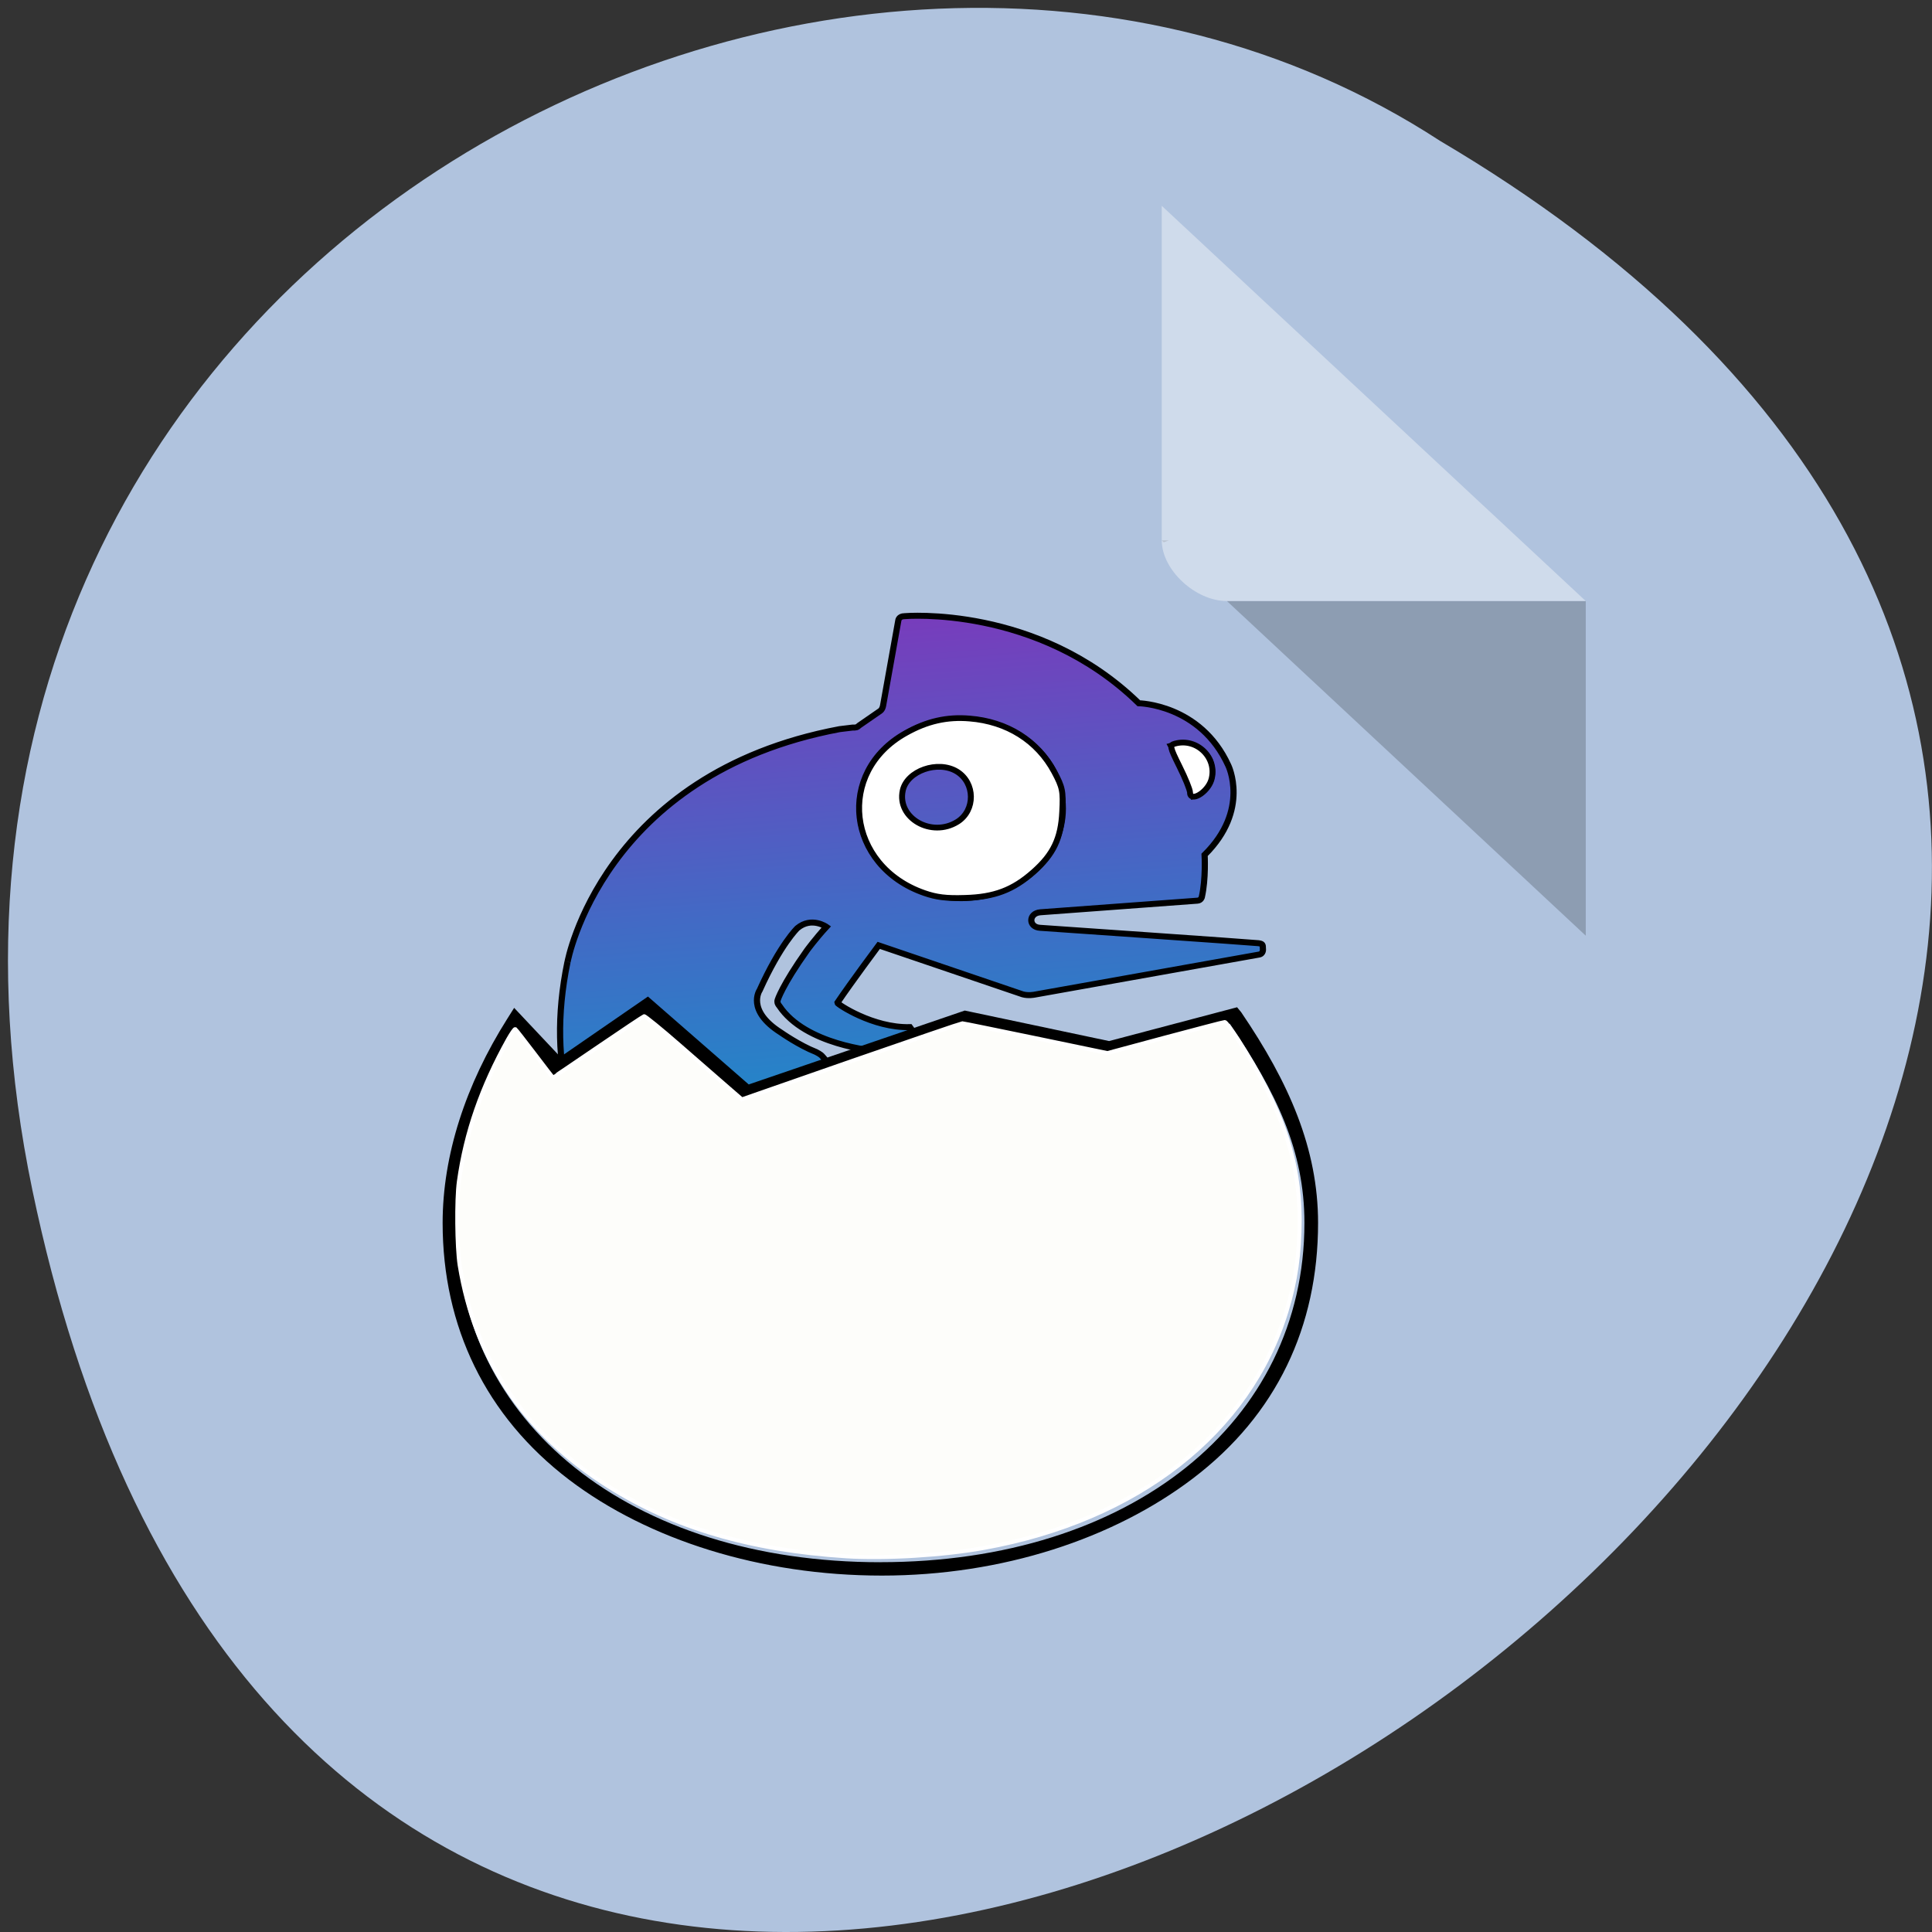 <svg xmlns="http://www.w3.org/2000/svg" viewBox="0 0 48 48"><rect x="0" y="0" width="48" height="48" fill="#333333" stroke="none"/><defs><linearGradient id="0" gradientUnits="userSpaceOnUse" x1="404.23" y1="365.32" x2="384.21" y2="136.59" gradientTransform="matrix(0.915 0 0 0.834 -205.94 243.15)"><stop stop-color="#00a4ce"/><stop offset="0.199" stop-color="#1295ca"/><stop offset="0.599" stop-color="#426ac5"/><stop offset="1" stop-color="#783cbc"/></linearGradient></defs><path d="m 0.805 29.57 c 9.332 44.797 73.54 -3.293 34.973 -26.07 c -14.984 -9.758 -39.773 3.03 -34.973 26.07" fill="#b0c3de"/><path d="m 28.863 13.426 l 0.051 0.047 l 0.125 -0.047 m 1.445 1.508 l 8.914 8.313 v -8.313" fill-opacity="0.196"/><path d="m 28.863 5.113 l 10.535 9.82 h -8.914 c -0.789 0 -1.621 -0.777 -1.621 -1.508 v -8.313" fill="#fff" fill-opacity="0.392"/><g stroke="#000"><path d="m 171.6 405 c 0 4.863 -4.298 8.761 -9.61 8.761 c -5.312 0 -9.61 -3.899 -9.61 -8.761 c 0 -4.821 4.298 -8.72 9.61 -8.72 c 5.312 0 9.61 3.899 9.61 8.72 m -105.18 44.06 c -5.758 28.8 2.109 49.592 14.354 64.43 c 21.897 28.13 54.01 33.03 54.01 33.03 c 37.549 6.498 66.1 -5.324 83.25 -20.04 c 21.491 -18.571 20.761 -37.02 20.842 -37.27 c 0.203 -8.594 -2.92 -14.798 -8.394 -19.03 c -9.245 -7.085 -20.883 2.683 -20.883 2.683 c -19.504 4.192 -15.936 13.331 -15.936 13.331 c 1.095 4.821 3.852 8.01 6.974 9.851 c 5.92 3.312 12.246 2.683 12.246 2.683 c 9.326 -1.01 12.08 -9.01 11.557 -13.04 c -0.933 -6.33 -7.258 -7.504 -7.258 -7.504 c -2.352 -0.419 -4.217 -0.084 -5.555 0.587 c -2.027 0.755 -2.838 1.97 -2.838 1.97 c -1.5 2.264 -0.568 3.521 0.365 4.02 c 0.527 0.335 1.176 0.335 1.176 0.335 c 0.73 0 1.176 -0.168 1.744 -0.419 c 1.257 -0.671 2.271 -1.761 4.217 -1.09 c 2.838 1.01 2.109 3.773 2.109 3.773 c -0.649 2.976 -2.595 4.402 -4.704 4.905 c -2.798 0.671 -5.758 -0.168 -5.758 -0.168 c -10.06 -3.731 -5.555 -12.912 -5.555 -12.912 c 3.082 -5.785 10.06 -6.456 10.06 -6.456 c 10.908 -1.551 18.13 5.114 16.95 16.391 c -1.379 14 -13.219 23.266 -25.83 29.09 c -47.32 22.22 -82.68 -5.911 -82.68 -5.911 c -13.179 -11.444 -10.06 -23.518 -8.596 -27.374 c 0.527 -1.425 2.027 -1.677 2.757 -1.677 c 10.786 -0.838 19.747 17.355 20.68 19.87 c 1.906 4.192 4.947 6.498 7.785 8.01 c 6.407 3.27 13.179 1.677 13.179 1.677 c 9.326 -2.934 6.123 -9.851 6.123 -9.851 c -1.095 -2.767 -2.757 -3.521 -4.01 -3.438 c -1.216 0 -2.109 0.838 -2.109 0.838 c -0.446 0.503 -1.014 0.838 -1.46 1.258 c -5.961 4.611 -8.88 -0.252 -8.88 -0.252 c -2.109 -3.06 1.095 -4.737 1.095 -4.737 c 0.649 -0.335 1.257 -0.503 1.744 -0.671 c 2.352 -0.671 1.987 -2.515 1.987 -2.515 c -0.365 -3.396 -4.582 -2.01 -4.582 -2.01 c -4.095 1.341 -5.393 4.444 -5.758 5.785 c -0.081 0.419 -0.162 0.755 -0.811 0.838 c -1.216 0.168 -1.216 -1.761 -1.216 -1.761 c -0.365 -13.708 -4.46 -19.787 -6.407 -21.966 c -0.527 -0.671 -1.46 -1.048 -1.703 -1.216 c -4.339 -1.761 -9.08 -5.198 -9.08 -5.198 c -9.04 -5.911 -5.474 -11.277 -5.474 -11.277 c 5.393 -12.325 9.772 -16.601 9.772 -16.601 c 3.69 -3.144 7.502 -0.335 7.502 -0.335 c -2.838 3.186 -5.03 6.288 -5.03 6.288 c -6.488 9.432 -7.583 13.247 -7.583 13.247 c -0.122 0.335 -0.122 0.922 0.446 1.593 c 6.691 10.438 24.735 11.989 24.816 11.989 c 4.947 0.671 8.961 0.084 8.961 0.084 c 2.392 -0.419 2.757 1.01 2.757 1.01 c 0.284 0.838 1.257 3.186 1.257 3.186 c 1.744 3.354 4.42 1.593 4.42 1.593 c 1.014 -0.671 1.46 -1.593 1.46 -2.348 c 0 -0.755 -0.446 -1.258 -0.446 -1.258 c -1.216 -1.593 -1.581 -3.102 -1.581 -3.102 c -0.527 -1.803 1.744 -2.557 1.744 -2.557 c 4.501 -1.845 6.974 1.677 6.974 1.677 c 2.352 2.557 7.137 -0.671 7.137 -0.671 c 3.852 -2.683 -4.095 0.168 -4.095 0.168 c -9.894 -8.258 -16.585 -1.341 -16.585 -1.341 c -0.649 0.755 -3.041 -2.767 -3.041 -2.767 c -9.61 0.252 -18.774 -6.162 -18.774 -6.498 c 3.649 -5.575 10.705 -15.343 10.705 -15.343 l 37.26 13.08 c 1.46 0.419 3.041 0.084 3.041 0.084 l 58.03 -10.69 c 1.298 -0.168 1.095 -1.551 1.095 -1.551 c 0 -1.174 -0.081 -1.341 -1.176 -1.509 c -1.216 -0.168 -56.49 -4.108 -56.49 -4.108 c -3.041 -0.168 -3.041 -3.899 0.081 -4.15 l 40.671 -3.102 c 0.892 -0.084 1.095 -0.922 1.095 -0.922 c 1.095 -4.905 0.73 -11.319 0.73 -11.319 c 11.8 -12.03 6.123 -23.895 6.123 -23.895 c -7.218 -16.349 -23.15 -16.601 -23.15 -16.601 c -26.19 -26.368 -60.62 -23.266 -60.62 -23.266 c -1.541 0 -1.622 1.174 -1.622 1.174 l -3.933 22.679 c -0.203 1.258 -0.933 1.593 -0.933 1.593 l -5.231 3.731 c -0.608 0.587 -0.811 0.587 -1.744 0.587 c -0.811 0.084 -3.366 0.419 -3.366 0.419 c -61.51 11.947 -70.39 62.17 -70.39 62.17 m 166.25 -53.7 c 2.474 7.168 -4.298 9.39 -4.298 9.39 c -1.298 -5.575 -5.758 -13.415 -5.758 -13.415 c 7.583 -2.18 10.06 3.982 10.06 3.982 m -38.08 12.786 c 0 13.205 -11.719 23.937 -26.28 23.937 c -14.476 0 -26.28 -10.69 -26.28 -23.937 c 0 -13.247 11.8 -23.937 26.28 -23.937 c 14.557 0 26.28 10.774 26.28 23.937" transform="matrix(0.096 0 0 0.093 7.723 -17.864)" fill="url(#0)" stroke-width="1.599"/><g fill="#fff" stroke-width="1.533" transform="matrix(0.096 0 0 0.093 7.723 -17.864)"><path d="m 158.74 430.65 c -20.07 -7.21 -22.91 -32.32 -4.785 -42.717 c 5.474 -3.186 10.664 -4.402 16.504 -3.899 c 9.732 0.796 17.598 5.911 21.937 14.253 c 2.149 4.15 2.352 5.156 2.068 10.648 c -0.324 7.168 -2.311 11.402 -7.461 16.1 c -5.271 4.821 -10.1 6.707 -17.72 6.917 c -4.906 0.168 -7.38 -0.168 -10.543 -1.3 m 8.596 -19.03 c 4.704 -3.06 4.623 -10.396 -0.122 -13.415 c -4.906 -3.102 -12.935 -0.21 -14.03 5.072 c -1.541 7.378 7.461 12.66 14.15 8.342"/><path d="m 227.52 403.78 c 0 -0.713 -1.216 -3.815 -2.717 -6.917 c -2.555 -5.324 -2.595 -5.701 -1.176 -6.12 c 5.758 -1.635 11.11 3.899 9.407 9.726 c -1.014 3.354 -5.474 6.079 -5.515 3.312"/></g></g><path d="m 30.836 25.15 l 0.012 0.012 l -0.113 -0.137 l -3.18 0.84 l -3.586 -0.758 l -5.367 1.836 l -2.504 -2.184 l -2.176 1.5 l -1.148 -1.219 l -0.172 0.273 c -1.035 1.637 -1.605 3.391 -1.605 5.07 c 0 2.574 1.066 4.801 3.145 6.383 c 1.965 1.492 4.766 2.379 7.766 2.379 c 2.996 0 5.762 -0.918 7.73 -2.414 c 2.078 -1.578 3.109 -3.773 3.109 -6.348 c 0 -1.84 -0.719 -3.484 -1.91 -5.234 m -8.965 13.664 c -6.203 0 -10.535 -3.465 -10.535 -8.43 c 0 -1.59 0.52 -3.246 1.469 -4.801 l 0.953 1.254 l 2.297 -1.563 l 2.418 2.105 l 5.477 -1.902 l 3.637 0.754 l 2.965 -0.797 c 1.156 1.711 1.855 3.148 1.855 4.949 c 0 4.965 -4.332 8.43 -10.535 8.43" fill-rule="evenodd"/><path d="m 138.47 607.85 c -24.735 -1.635 -44.523 -7.63 -61.47 -18.697 c -21.653 -14.09 -34.507 -33.83 -38.481 -59.07 c -0.73 -4.863 -0.852 -17.439 -0.203 -22.344 c 1.784 -13.163 5.88 -25.32 12.773 -38.06 c 0.852 -1.551 1.663 -2.767 1.825 -2.683 c 0.122 0.084 2.352 3.02 4.947 6.54 c 2.555 3.479 4.704 6.372 4.785 6.372 c 0.081 0 5.312 -3.647 11.678 -8.133 c 6.326 -4.444 11.678 -8.133 11.921 -8.216 c 0.203 -0.084 4.379 3.396 9.245 7.797 c 4.866 4.36 10.462 9.39 12.449 11.193 l 3.609 3.228 l 28.3 -10.187 c 15.571 -5.575 28.506 -10.145 28.749 -10.145 c 0.243 0 8.759 1.803 18.977 3.982 l 18.572 3.982 l 14.922 -4.15 c 8.232 -2.264 15.165 -4.15 15.449 -4.15 c 0.284 0 1.784 2.096 3.406 4.653 c 11.394 18.403 15.936 32.11 15.976 48.04 c 0 9.181 -1.014 16.559 -3.406 24.607 c -9.651 32.53 -38.522 55.838 -78.34 63.22 c -10.502 1.97 -25.627 2.893 -35.683 2.222" transform="matrix(0.096 0 0 0.093 7.723 -17.864)" fill="#fdfdfa" stroke="#fff" stroke-width="1.046"/></svg>
